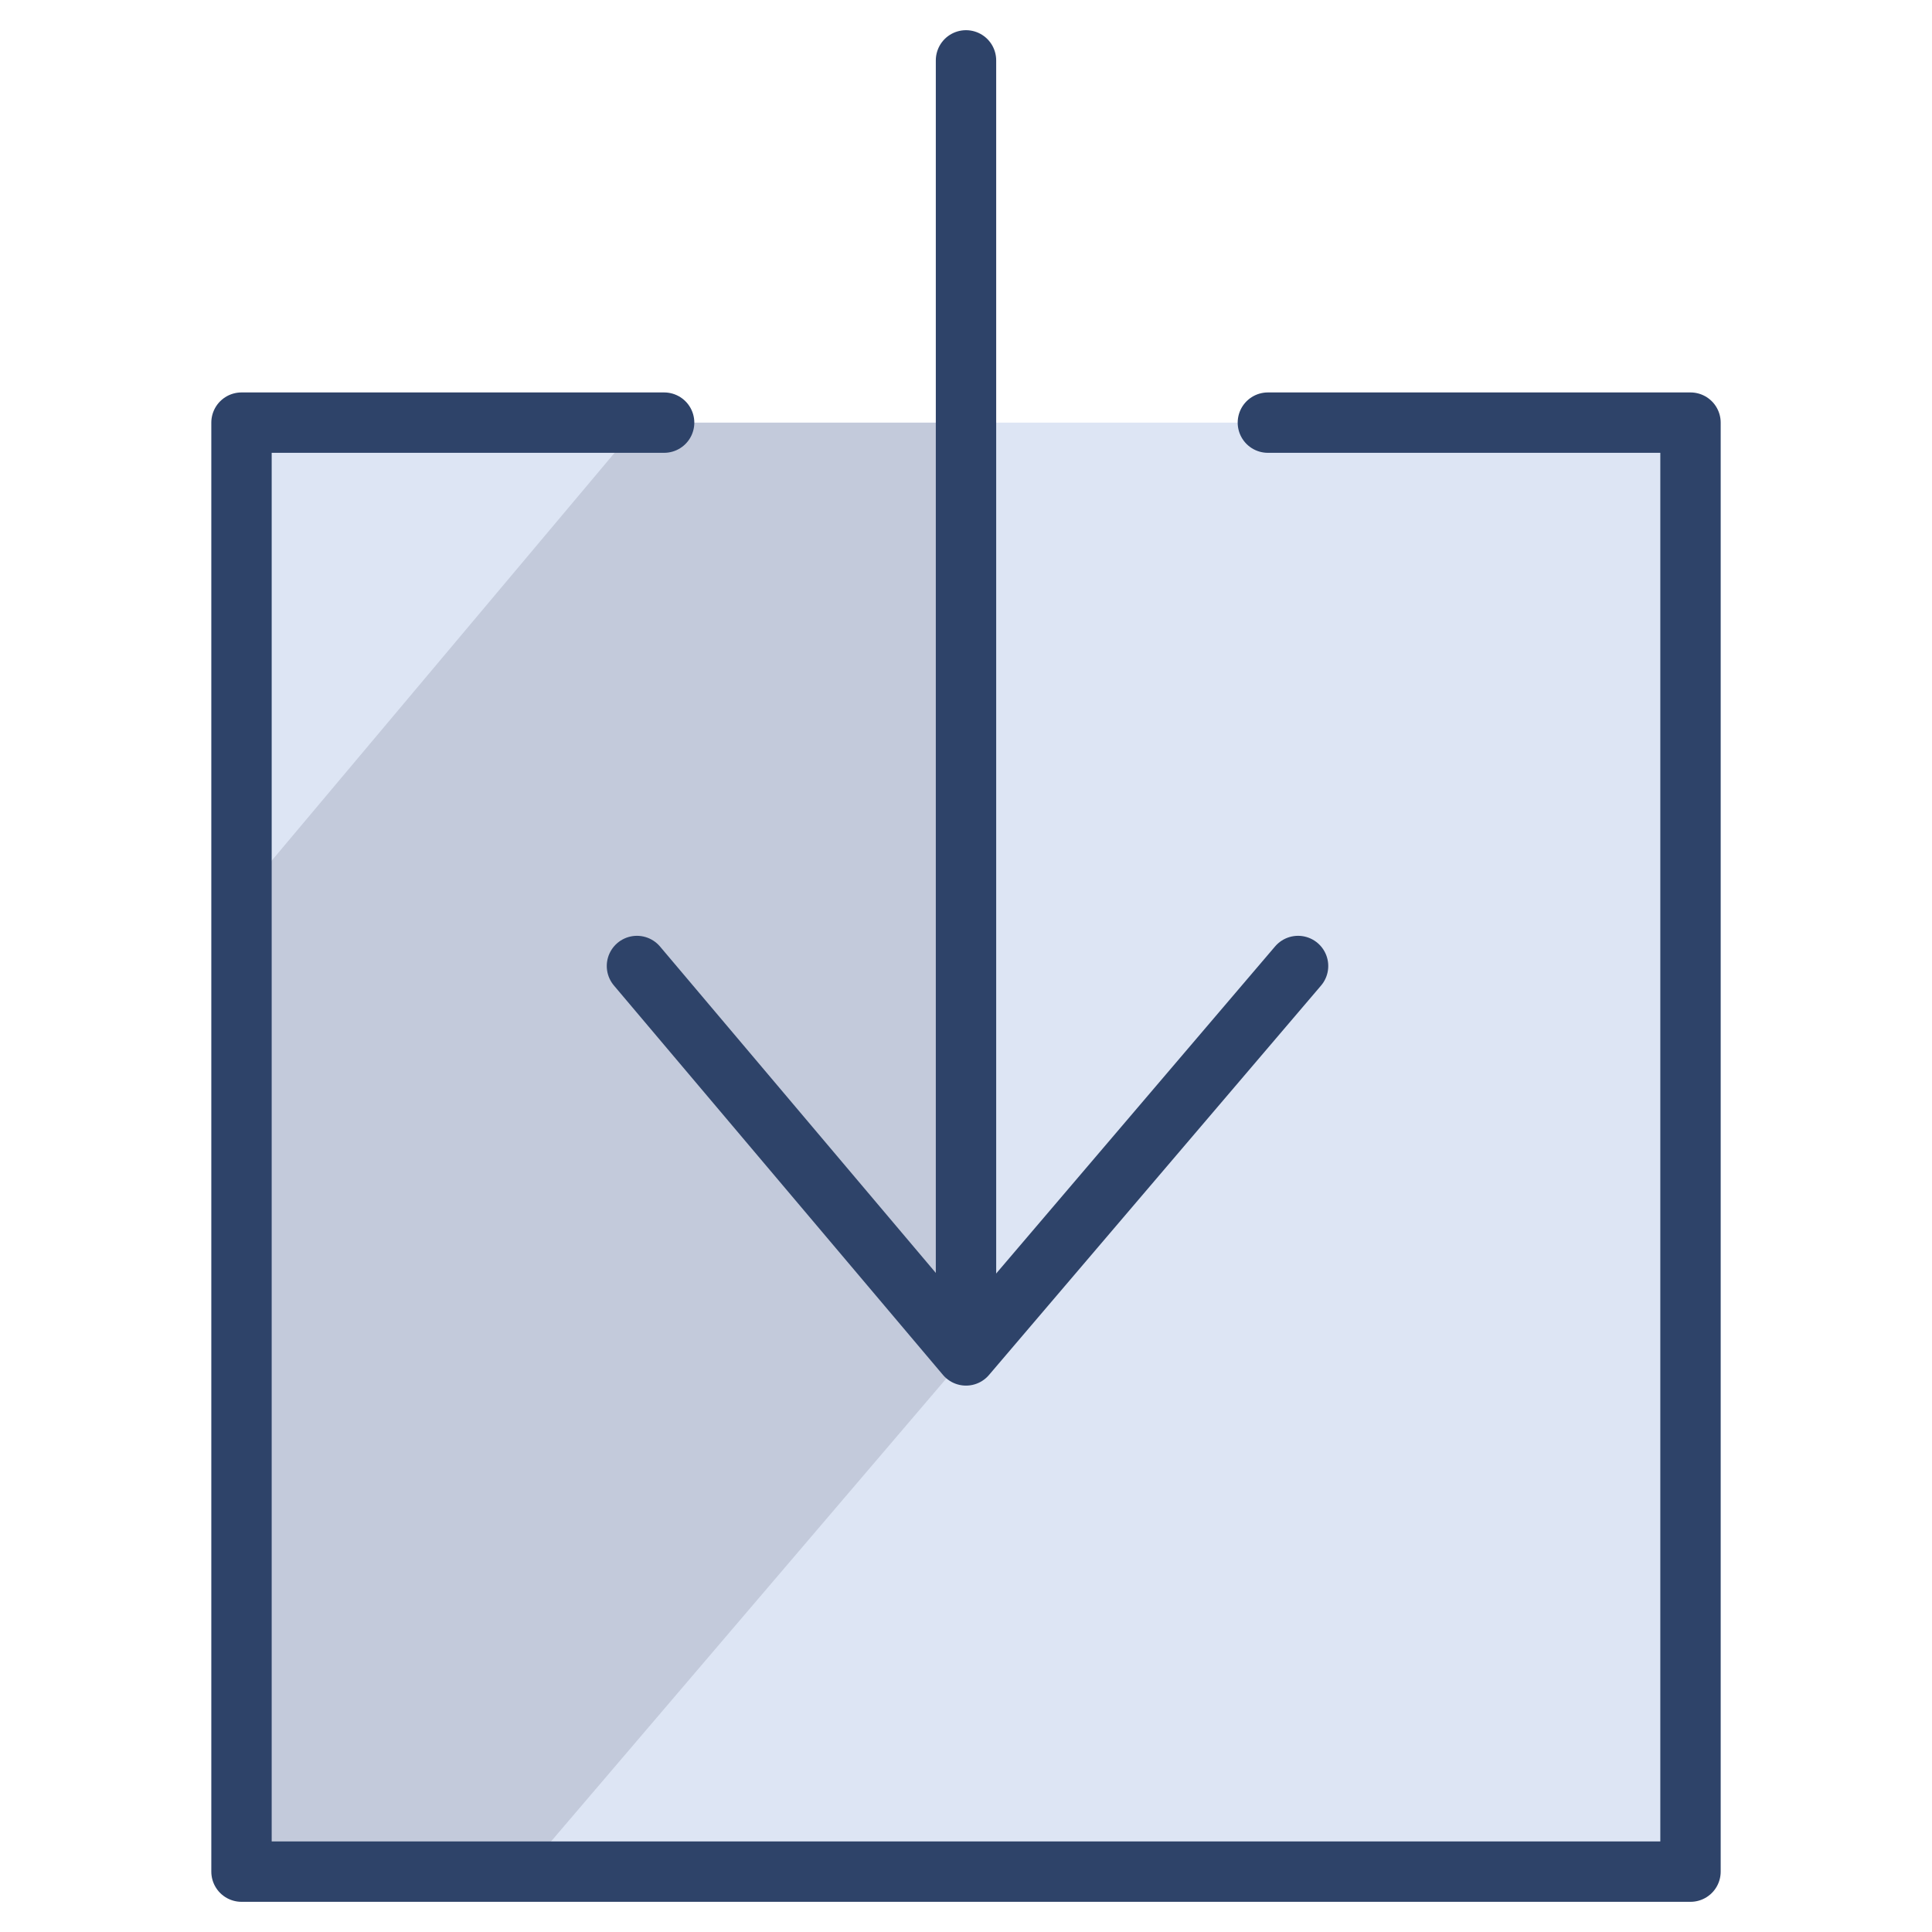 <svg xmlns="http://www.w3.org/2000/svg" viewBox="0 0 64 64" aria-labelledby="title" aria-describedby="desc"><path data-name="layer1" fill="#dde5f4" d="M8 14h48v48H8z"/><path data-name="opacity" fill="#000028" opacity=".12" d="M17.4 62L32 44.9V14H21.2L8 29.7V62h9.4z"/><path data-name="stroke" fill="none" stroke="#2e4369" stroke-linecap="round" stroke-linejoin="round" stroke-width="2" d="M42 14h14v48H8V14h14M32 2v42"/><path data-name="stroke" fill="none" stroke="#2e4369" stroke-linecap="round" stroke-linejoin="round" stroke-width="2" d="M21.1 32L32 44.9 43 32"/></svg>